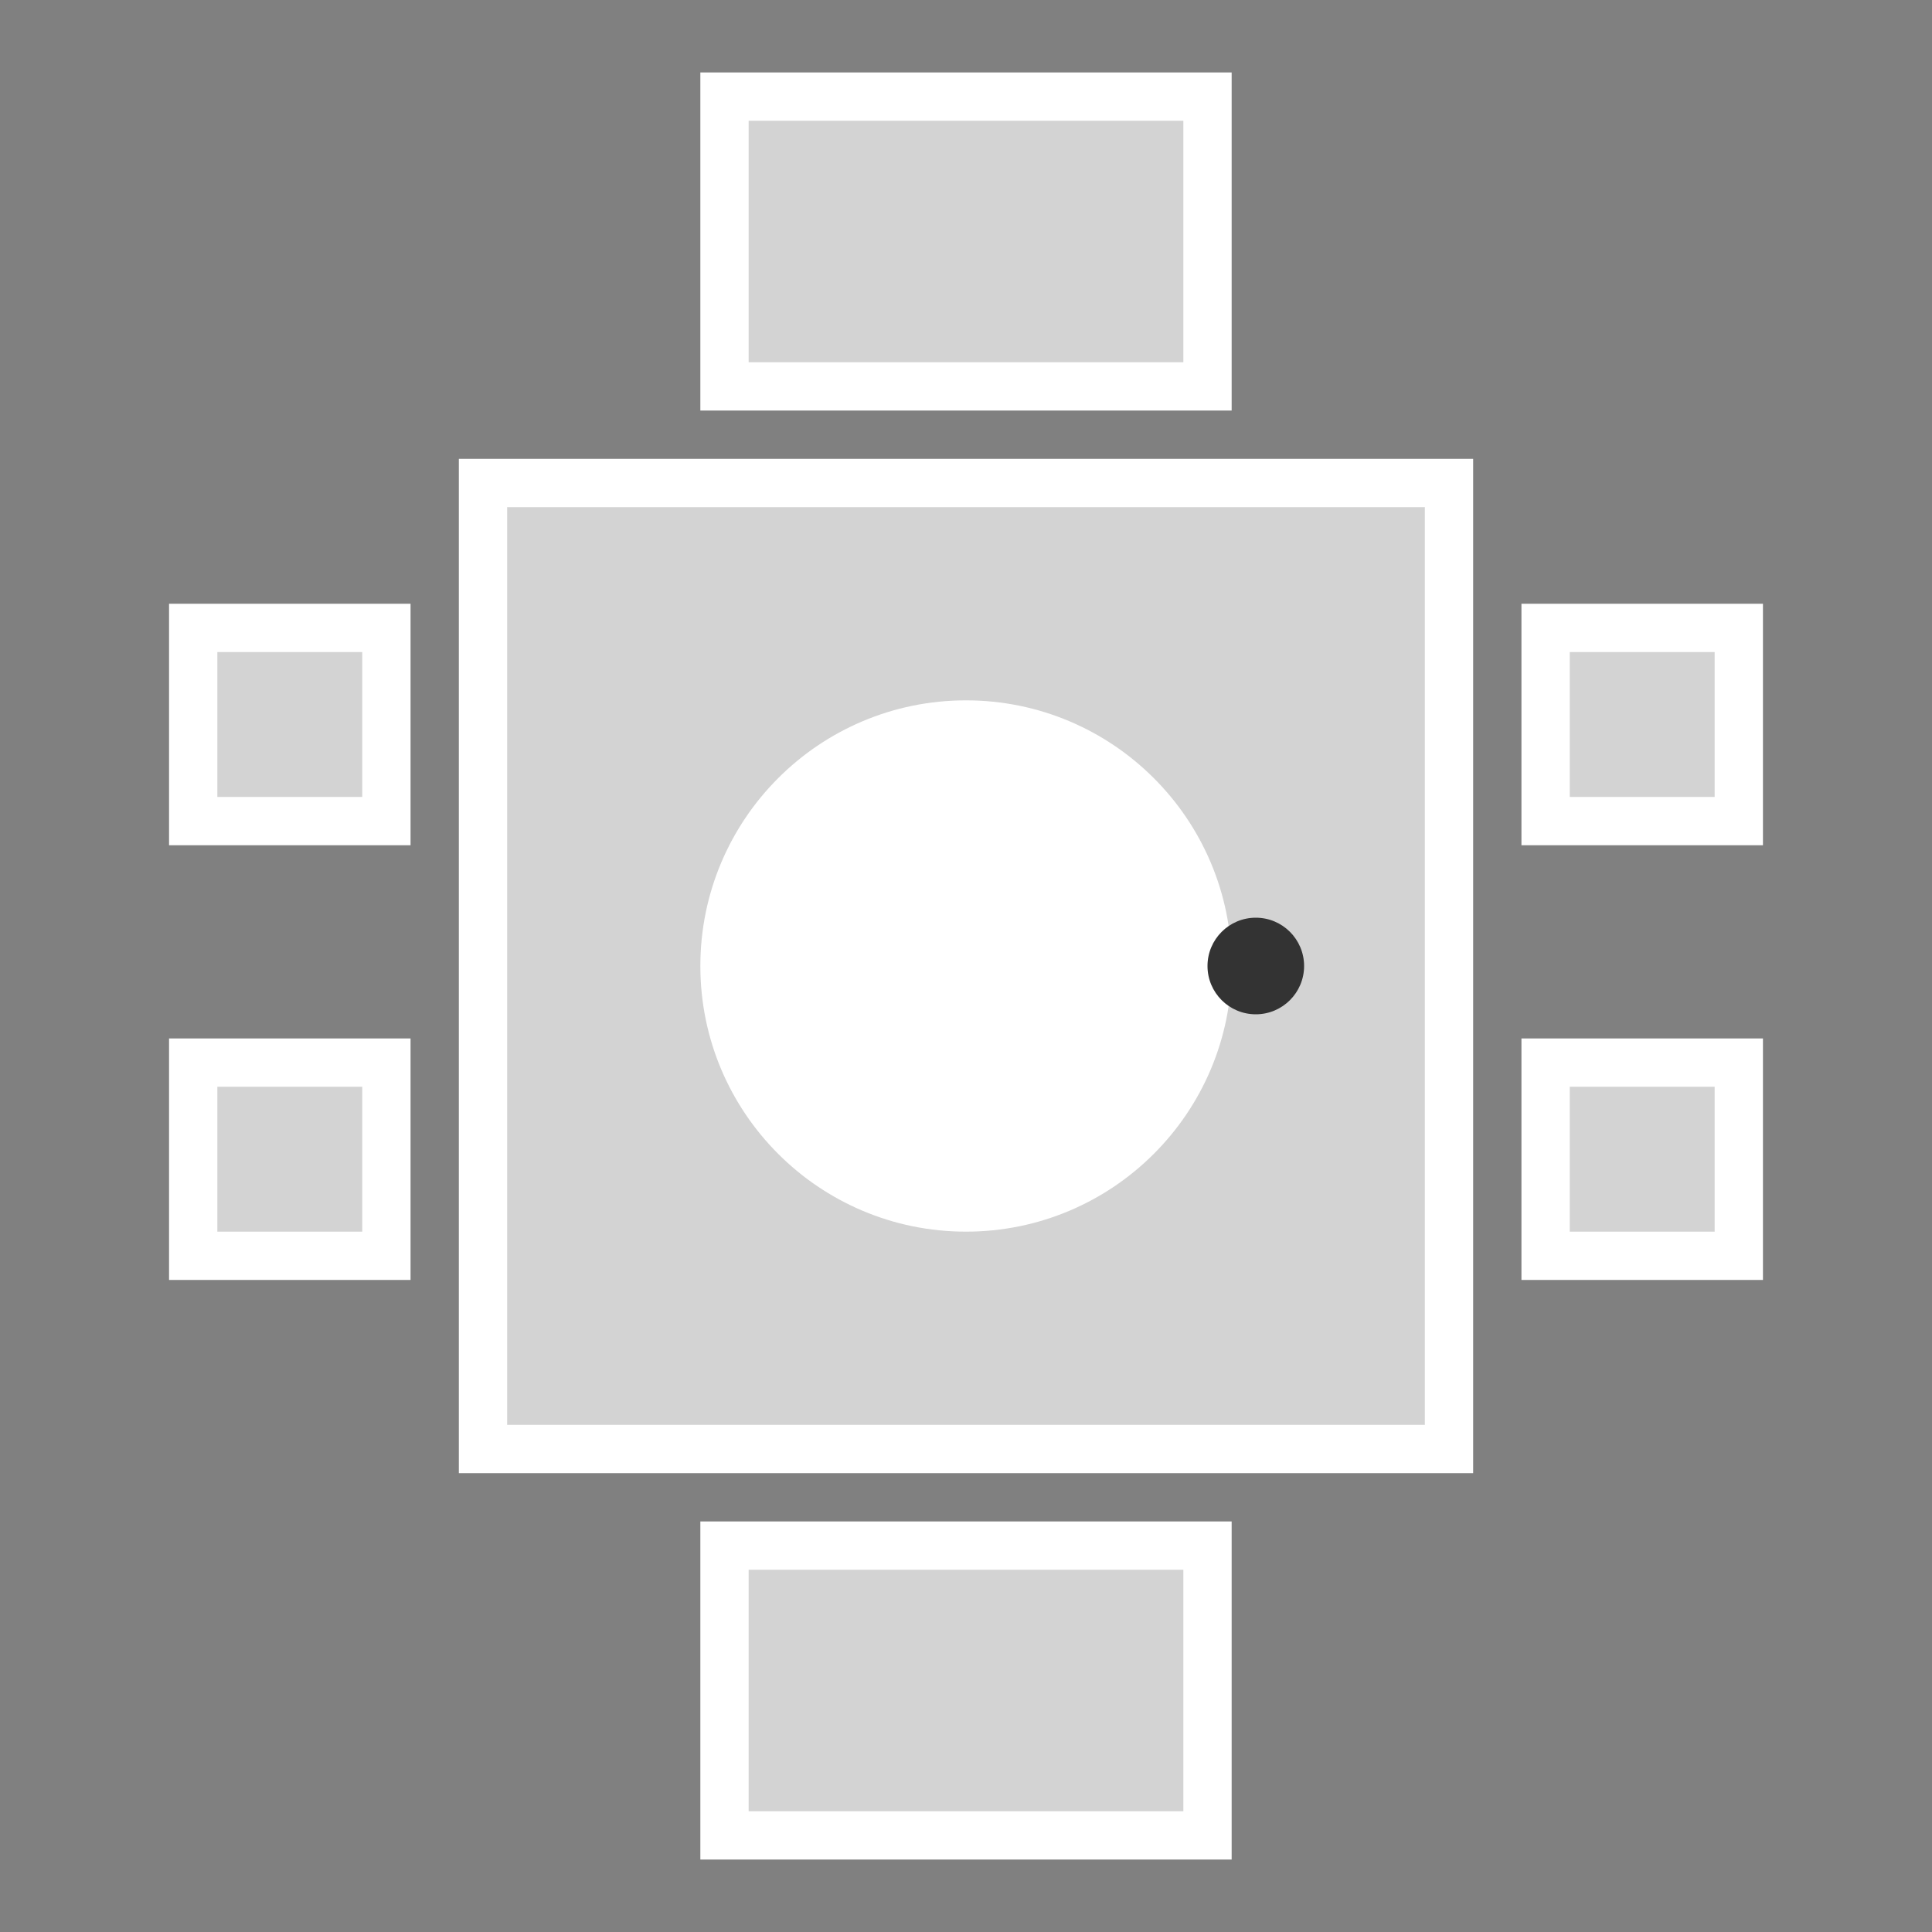 <svg width="40" height="40" viewBox="0 0 40 40" xmlns="http://www.w3.org/2000/svg">
  <rect x="0" y="0" width="40" height="40" fill="#808080" stroke="none"/>
  <!-- Body -->
  <rect x="10" y="10" width="20" height="20" fill="lightgrey" stroke="white" stroke-width="1" />

  <!-- Head -->
  <circle cx="20" cy="20" r="5" fill="white" stroke="white" stroke-width="1" />

  <!-- Nose -->
  <circle cx="26" cy="20" r="1" fill="#333" />

  <!-- Arms -->
  <rect x="15" y="2" width="10" height="6" fill="lightgrey" stroke="white" stroke-width="1" />
  <rect x="15" y="32" width="10" height="6" fill="lightgrey" stroke="white" stroke-width="1" />

  <!-- Wheels -->
  <rect x="32" y="13" width="4" height="4" fill="lightgrey" stroke="white" />
  <rect x="32" y="22" width="4" height="4" fill="lightgrey" stroke="white" />
  <rect x="4" y="13" width="4" height="4" fill="lightgrey" stroke="white" />
  <rect x="4" y="22" width="4" height="4" fill="lightgrey" stroke="white" />
</svg>
